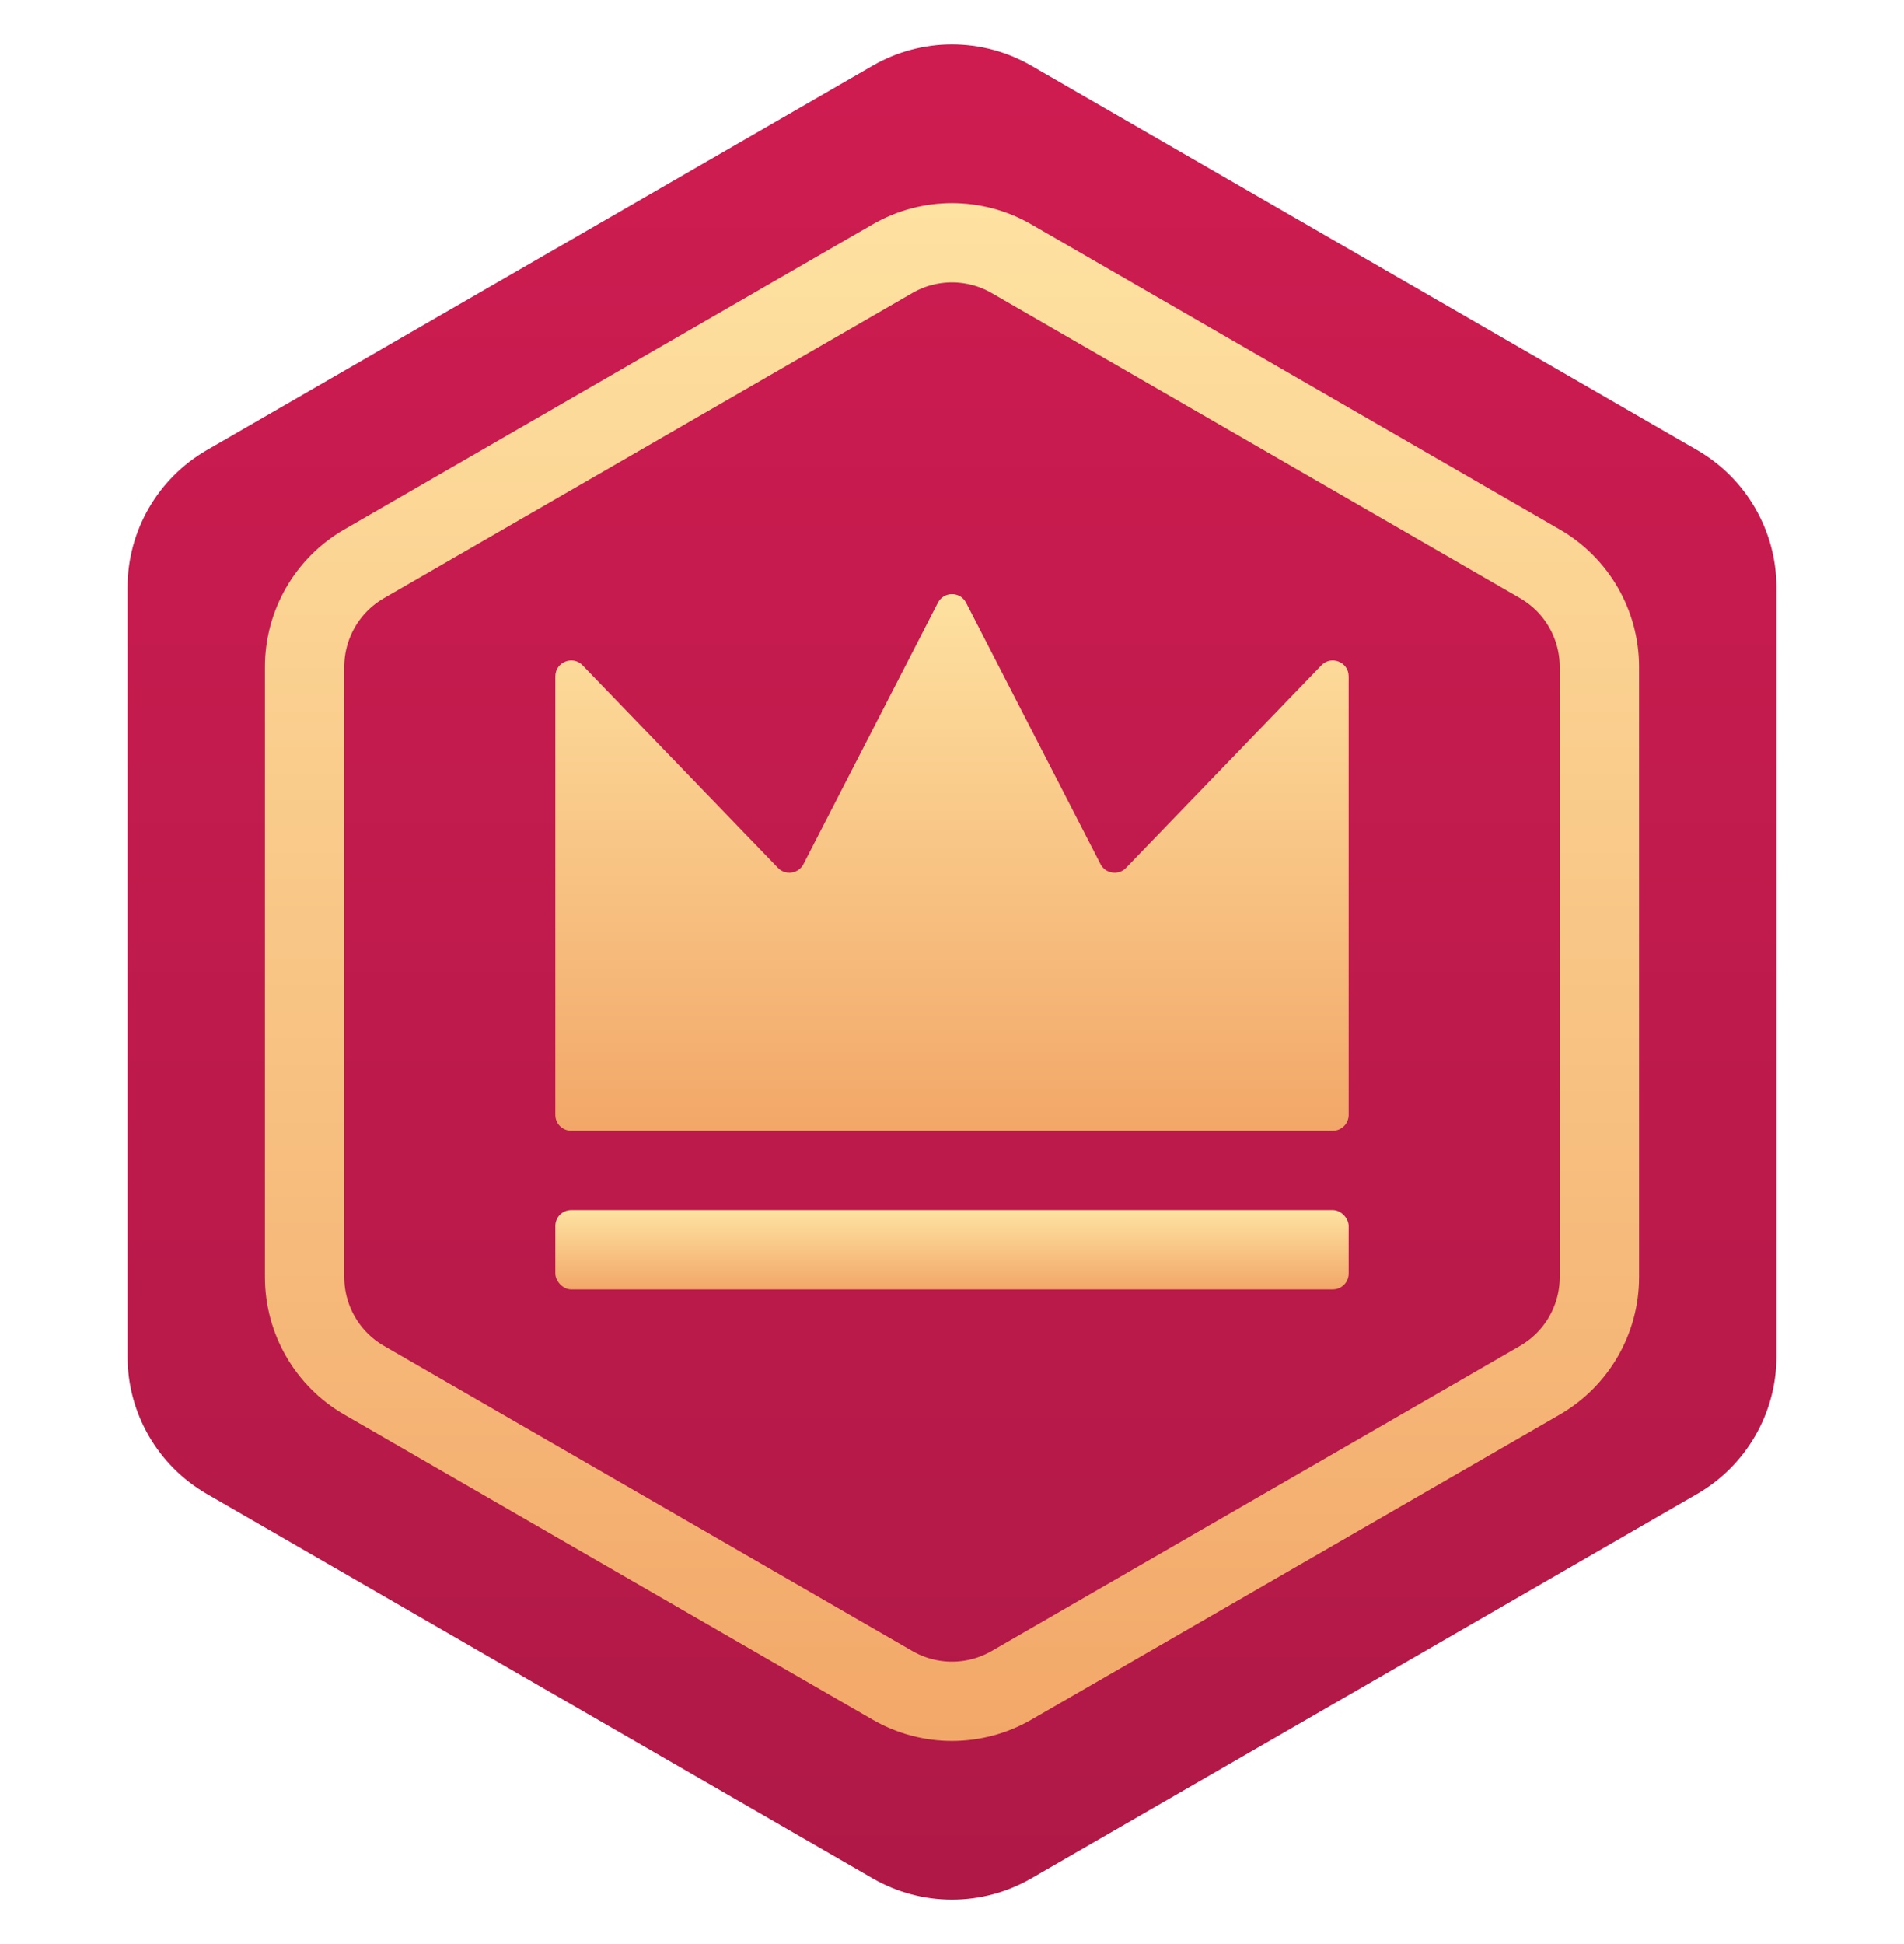 <svg width="48" height="49" viewBox="0 0 48 49" fill="none" xmlns="http://www.w3.org/2000/svg">
<path d="M22 1.655C23.238 0.94 24.762 0.94 26 1.655L42.785 11.345C44.022 12.06 44.785 13.38 44.785 14.809V34.191C44.785 35.62 44.022 36.94 42.785 37.655L26 47.345C24.762 48.06 23.238 48.06 22 47.345L5.215 37.655C3.978 36.94 3.215 35.62 3.215 34.191V14.809C3.215 13.38 3.978 12.06 5.215 11.345L22 1.655Z" fill="url(#paint0_linear_1_1734)"/>
<path d="M22.5 6.521C23.428 5.985 24.572 5.985 25.5 6.521L38.821 14.211C39.749 14.747 40.321 15.738 40.321 16.809V32.191C40.321 33.262 39.749 34.253 38.821 34.789L25.5 42.479C24.572 43.015 23.428 43.015 22.5 42.479L9.179 34.789C8.251 34.253 7.679 33.262 7.679 32.191V16.809C7.679 15.738 8.251 14.747 9.179 14.211L22.5 6.521Z" stroke="url(#paint1_linear_1_1734)" stroke-width="2"/>
<rect x="14" y="30.5" width="20" height="2" rx="0.4" fill="url(#paint2_linear_1_1734)"/>
<path d="M33.6 28.5H14.4C14.179 28.5 14 28.321 14 28.1V17.047C14 16.687 14.438 16.51 14.688 16.769L19.612 21.875C19.802 22.073 20.13 22.024 20.256 21.781L23.644 15.192C23.793 14.902 24.207 14.902 24.356 15.192L27.744 21.781C27.87 22.024 28.198 22.073 28.388 21.875L33.312 16.769C33.562 16.51 34 16.687 34 17.047V28.1C34 28.321 33.821 28.5 33.6 28.5Z" fill="url(#paint3_linear_1_1734)"/>
<defs>
<linearGradient id="paint0_linear_1_1734" x1="24" y1="0.5" x2="24" y2="48.5" gradientUnits="userSpaceOnUse">
<stop stop-color="#CF1C51"/>
<stop offset="1" stop-color="#AF1947"/>
</linearGradient>
<linearGradient id="paint1_linear_1_1734" x1="24" y1="4.5" x2="24" y2="44.5" gradientUnits="userSpaceOnUse">
<stop stop-color="#FEE3A2"/>
<stop offset="1" stop-color="#F2A768"/>
</linearGradient>
<linearGradient id="paint2_linear_1_1734" x1="24" y1="30.5" x2="24" y2="32.5" gradientUnits="userSpaceOnUse">
<stop stop-color="#FEE3A2"/>
<stop offset="1" stop-color="#F2A768"/>
</linearGradient>
<linearGradient id="paint3_linear_1_1734" x1="24" y1="14.5" x2="24" y2="28.5" gradientUnits="userSpaceOnUse">
<stop stop-color="#FEE3A2"/>
<stop offset="1" stop-color="#F2A768"/>
</linearGradient>
</defs>
</svg>
